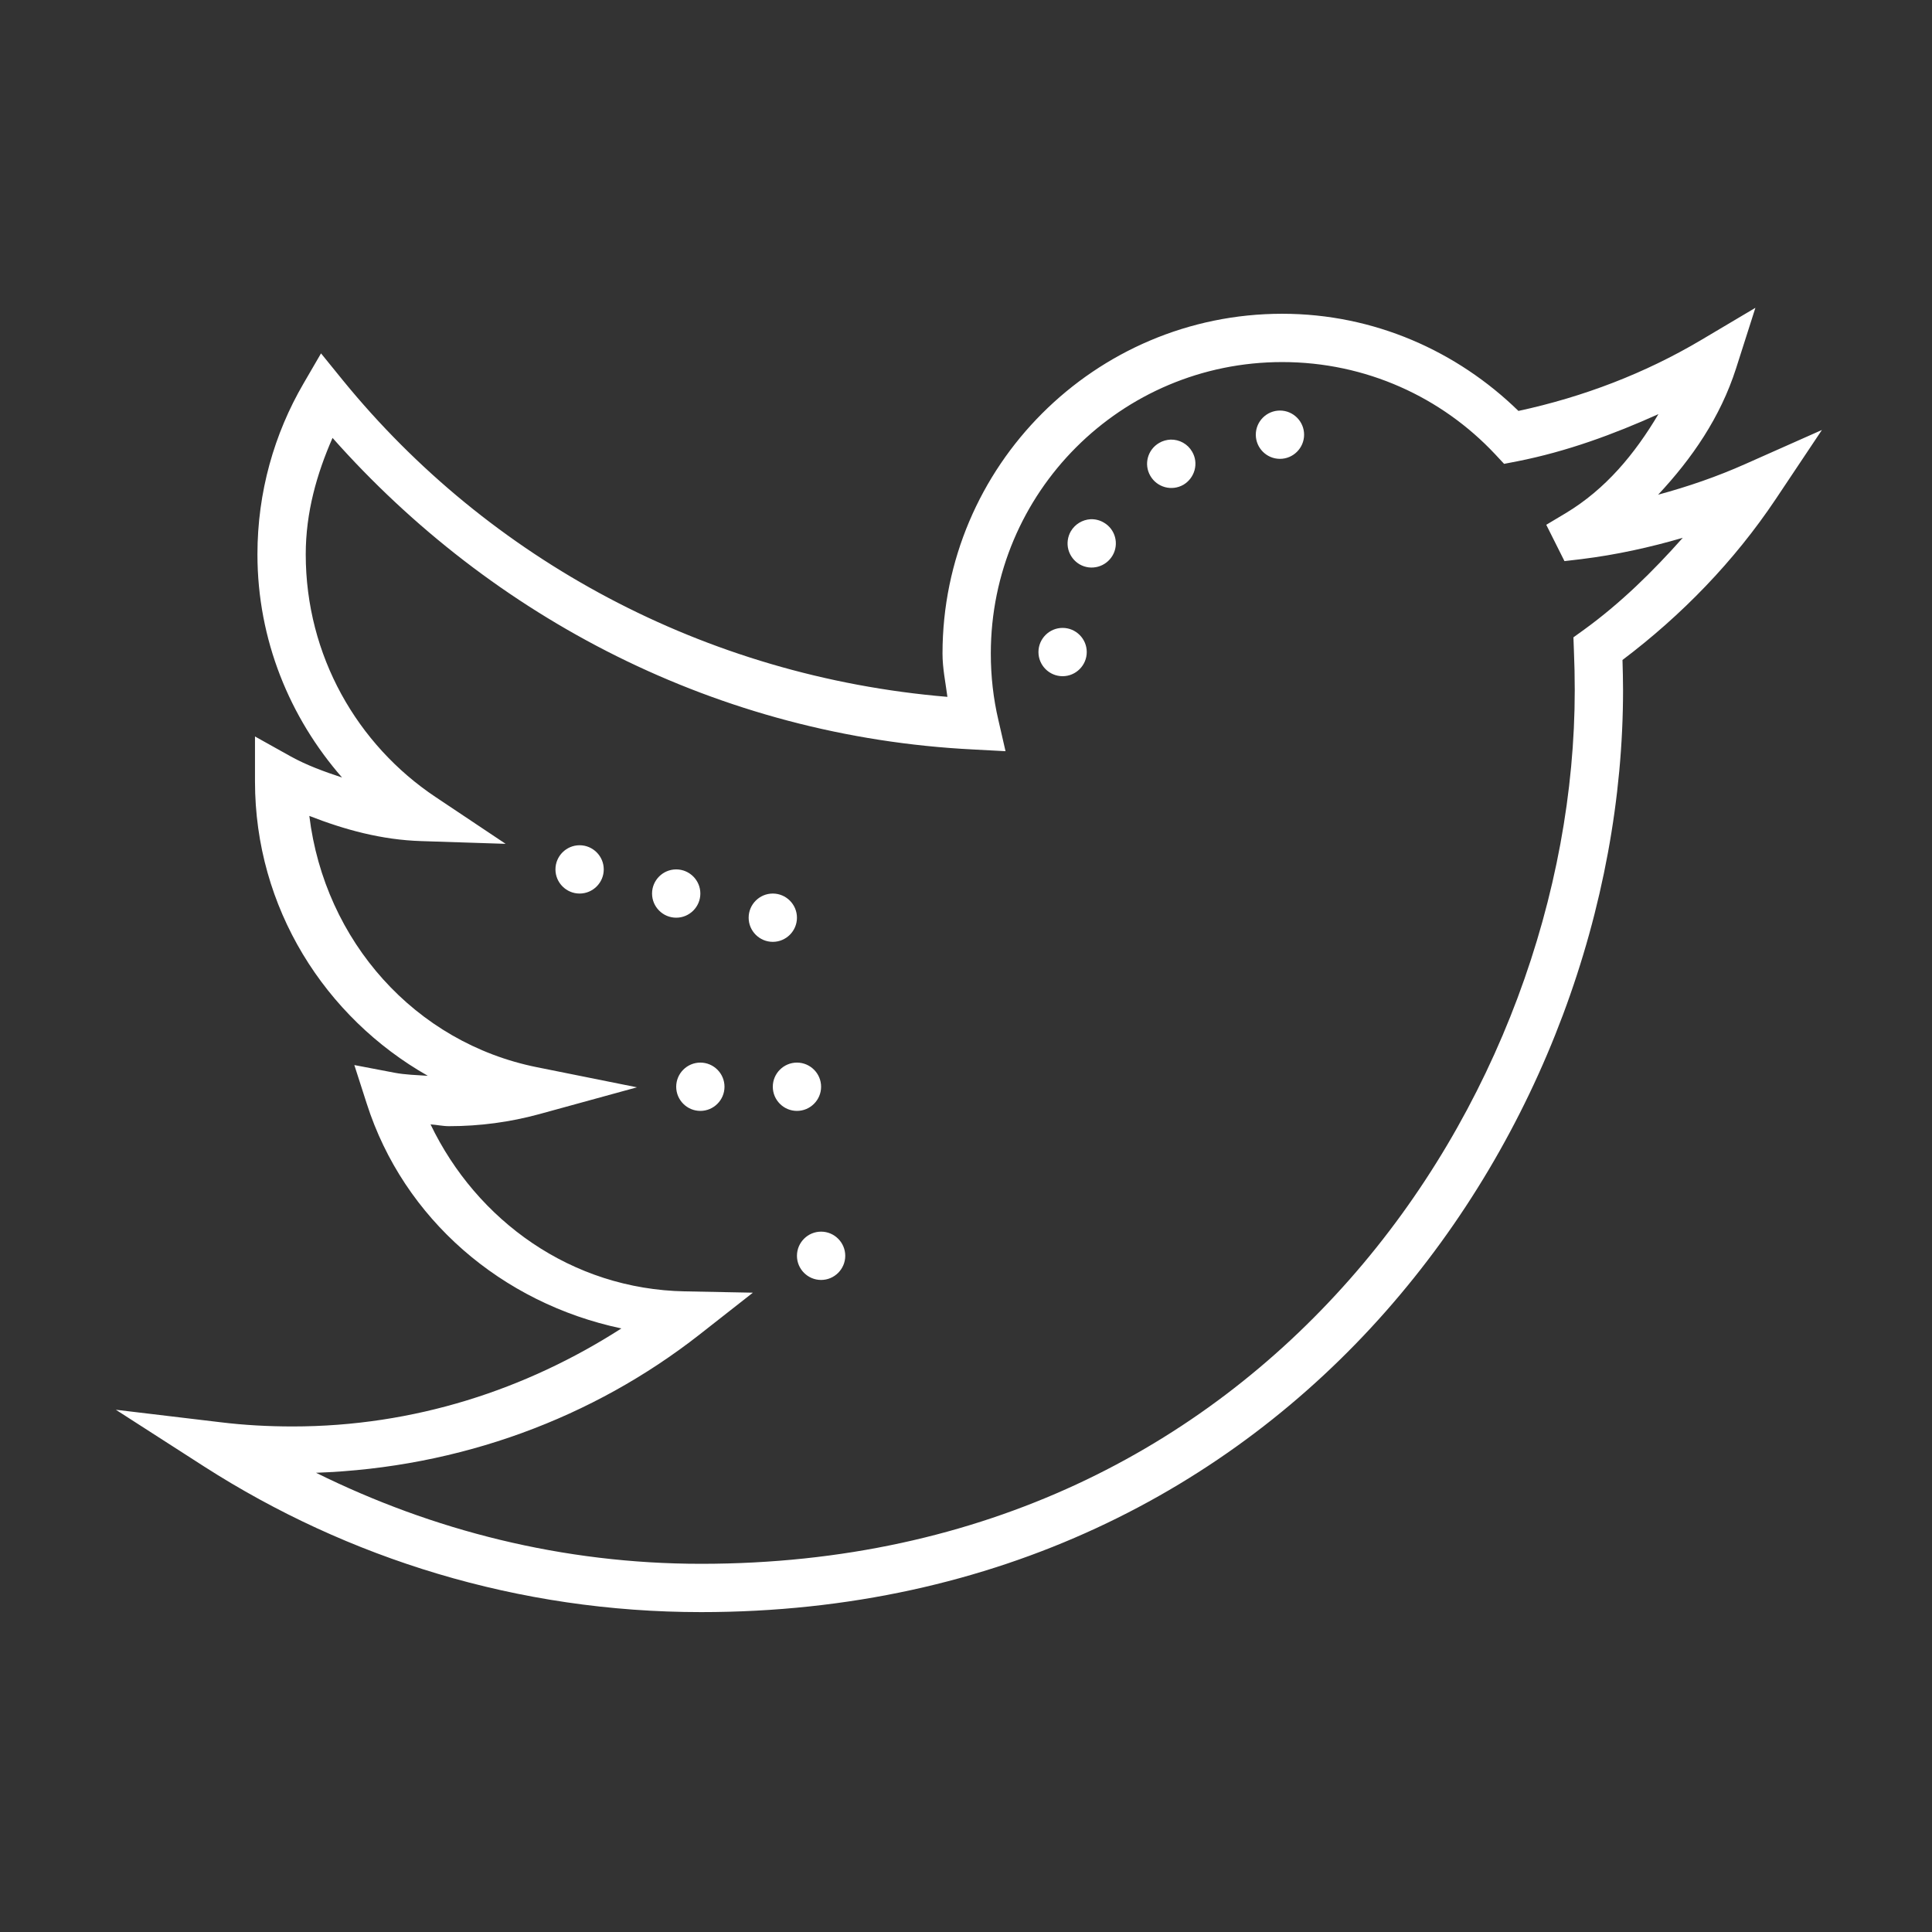 <?xml version="1.0" encoding="UTF-8"?>
<svg xmlns="http://www.w3.org/2000/svg" xmlns:xlink="http://www.w3.org/1999/xlink" width="240pt" height="240pt" viewBox="0 0 240 240" version="1.1">
<rect x="0" y="0" width="240" height="240" fill="#333333" stroke="none"/>
<g id="surface1429452">
<path style=" stroke:none;fill-rule:nonzero;fill:rgb(100%,100%,100%);fill-opacity:1;" d="M 218.062 38.238 L 211.266 42.27 C 204.363 46.359 196.723 49.301 188.625 51.047 C 181.031 43.641 170.719 38.977 159.281 38.977 C 136.02 38.977 117.082 57.914 117.082 81.188 C 117.082 83.027 117.457 84.773 117.691 86.566 C 87.48 84.035 60.715 69.457 42.609 47.262 L 39.879 43.898 L 37.699 47.648 C 34.066 53.883 31.98 61.137 31.98 68.859 C 31.98 79.488 36 89.156 42.492 96.586 C 40.289 95.859 38.121 95.074 36.129 93.973 L 31.676 91.488 L 31.676 97.078 C 31.676 112.793 40.371 126.387 53.145 133.641 C 51.75 133.547 50.332 133.512 48.984 133.254 L 44.016 132.305 L 45.562 137.109 C 50.145 151.418 62.32 161.883 77.191 165.023 C 65.367 172.617 51.457 177.199 36.352 177.199 C 33.305 177.199 30.305 177.035 27.352 176.672 L 14.391 175.125 L 25.383 182.191 C 43.195 193.605 64.371 200.262 87.094 200.262 C 123.973 200.262 152.766 184.898 172.148 162.902 C 191.531 140.918 201.621 112.395 201.621 85.734 C 201.621 84.469 201.586 83.227 201.551 81.984 C 208.922 76.418 215.426 69.715 220.57 62.027 L 226.324 53.414 L 216.855 57.621 C 213.316 59.203 209.695 60.445 205.98 61.453 C 210.188 56.953 213.703 51.855 215.66 45.762 Z M 159.281 44.977 C 169.711 44.977 179.109 49.371 185.719 56.414 L 186.844 57.621 L 188.484 57.305 C 194.648 56.086 200.438 53.953 206.016 51.445 C 203.086 56.379 199.477 60.762 194.473 63.762 L 192.082 65.191 L 194.344 69.703 L 196.441 69.457 C 200.812 68.918 204.984 67.992 209.039 66.809 C 205.312 71.004 201.305 74.941 196.758 78.234 L 195.457 79.172 L 195.516 80.789 C 195.586 82.43 195.621 84.082 195.621 85.734 C 195.621 110.871 186.012 138.117 167.648 158.941 C 149.285 179.766 122.32 194.262 87.094 194.262 C 69.879 194.262 53.707 190.102 39.258 182.953 C 57.164 182.32 73.688 176.133 86.895 165.785 L 93.527 160.582 L 85.09 160.418 C 70.98 160.16 59.227 151.629 53.484 139.676 C 54.258 139.723 54.996 139.898 55.781 139.898 C 59.637 139.898 63.375 139.383 66.914 138.422 L 79.125 135.07 L 66.703 132.574 C 51.562 129.539 40.324 116.906 38.426 101.355 C 42.797 103.066 47.402 104.332 52.324 104.484 L 62.812 104.824 L 54.094 99 C 44.379 92.508 37.98 81.445 37.98 68.859 C 37.98 63.656 39.352 58.863 41.309 54.398 C 61.09 76.711 89.18 91.523 120.938 93.105 L 124.91 93.316 L 124.02 89.438 C 123.398 86.789 123.082 84.023 123.082 81.188 C 123.082 61.16 139.266 44.977 159.281 44.977 Z M 159 51 C 157.348 51 156 52.348 156 54 C 156 55.652 157.348 57 159 57 C 160.652 57 162 55.652 162 54 C 162 52.348 160.652 51 159 51 Z M 145.418 54.609 C 144.926 54.633 144.434 54.762 144 55.02 C 142.559 55.852 142.066 57.68 142.898 59.109 C 143.73 60.551 145.559 61.043 147 60.223 C 147.68 59.824 148.184 59.168 148.395 58.395 C 148.605 57.621 148.5 56.801 148.09 56.109 C 147.551 55.16 146.52 54.586 145.418 54.609 Z M 135.469 64.5 C 134.461 64.559 133.535 65.121 133.02 66 C 132.621 66.691 132.516 67.512 132.715 68.273 C 132.926 69.047 133.43 69.703 134.109 70.102 C 135.551 70.934 137.379 70.43 138.211 69 C 139.043 67.57 138.551 65.73 137.109 64.91 C 136.617 64.617 136.043 64.477 135.469 64.5 Z M 132 78 C 130.348 78 129 79.348 129 81 C 129 82.652 130.348 84 132 84 C 133.652 84 135 82.652 135 81 C 135 79.348 133.652 78 132 78 Z M 72 105 C 70.348 105 69 106.348 69 108 C 69 109.652 70.348 111 72 111 C 73.652 111 75 109.652 75 108 C 75 106.348 73.652 105 72 105 Z M 84 108 C 82.348 108 81 109.348 81 111 C 81 112.652 82.348 114 84 114 C 85.652 114 87 112.652 87 111 C 87 109.348 85.652 108 84 108 Z M 96 111 C 94.348 111 93 112.348 93 114 C 93 115.652 94.348 117 96 117 C 97.652 117 99 115.652 99 114 C 99 112.348 97.652 111 96 111 Z M 87 132 C 85.348 132 84 133.348 84 135 C 84 136.652 85.348 138 87 138 C 88.652 138 90 136.652 90 135 C 90 133.348 88.652 132 87 132 Z M 99 132 C 97.348 132 96 133.348 96 135 C 96 136.652 97.348 138 99 138 C 100.652 138 102 136.652 102 135 C 102 133.348 100.652 132 99 132 Z M 102 153 C 100.348 153 99 154.348 99 156 C 99 157.652 100.348 159 102 159 C 103.652 159 105 157.652 105 156 C 105 154.348 103.652 153 102 153 Z M 102 153 "/>
</g>
</svg>

